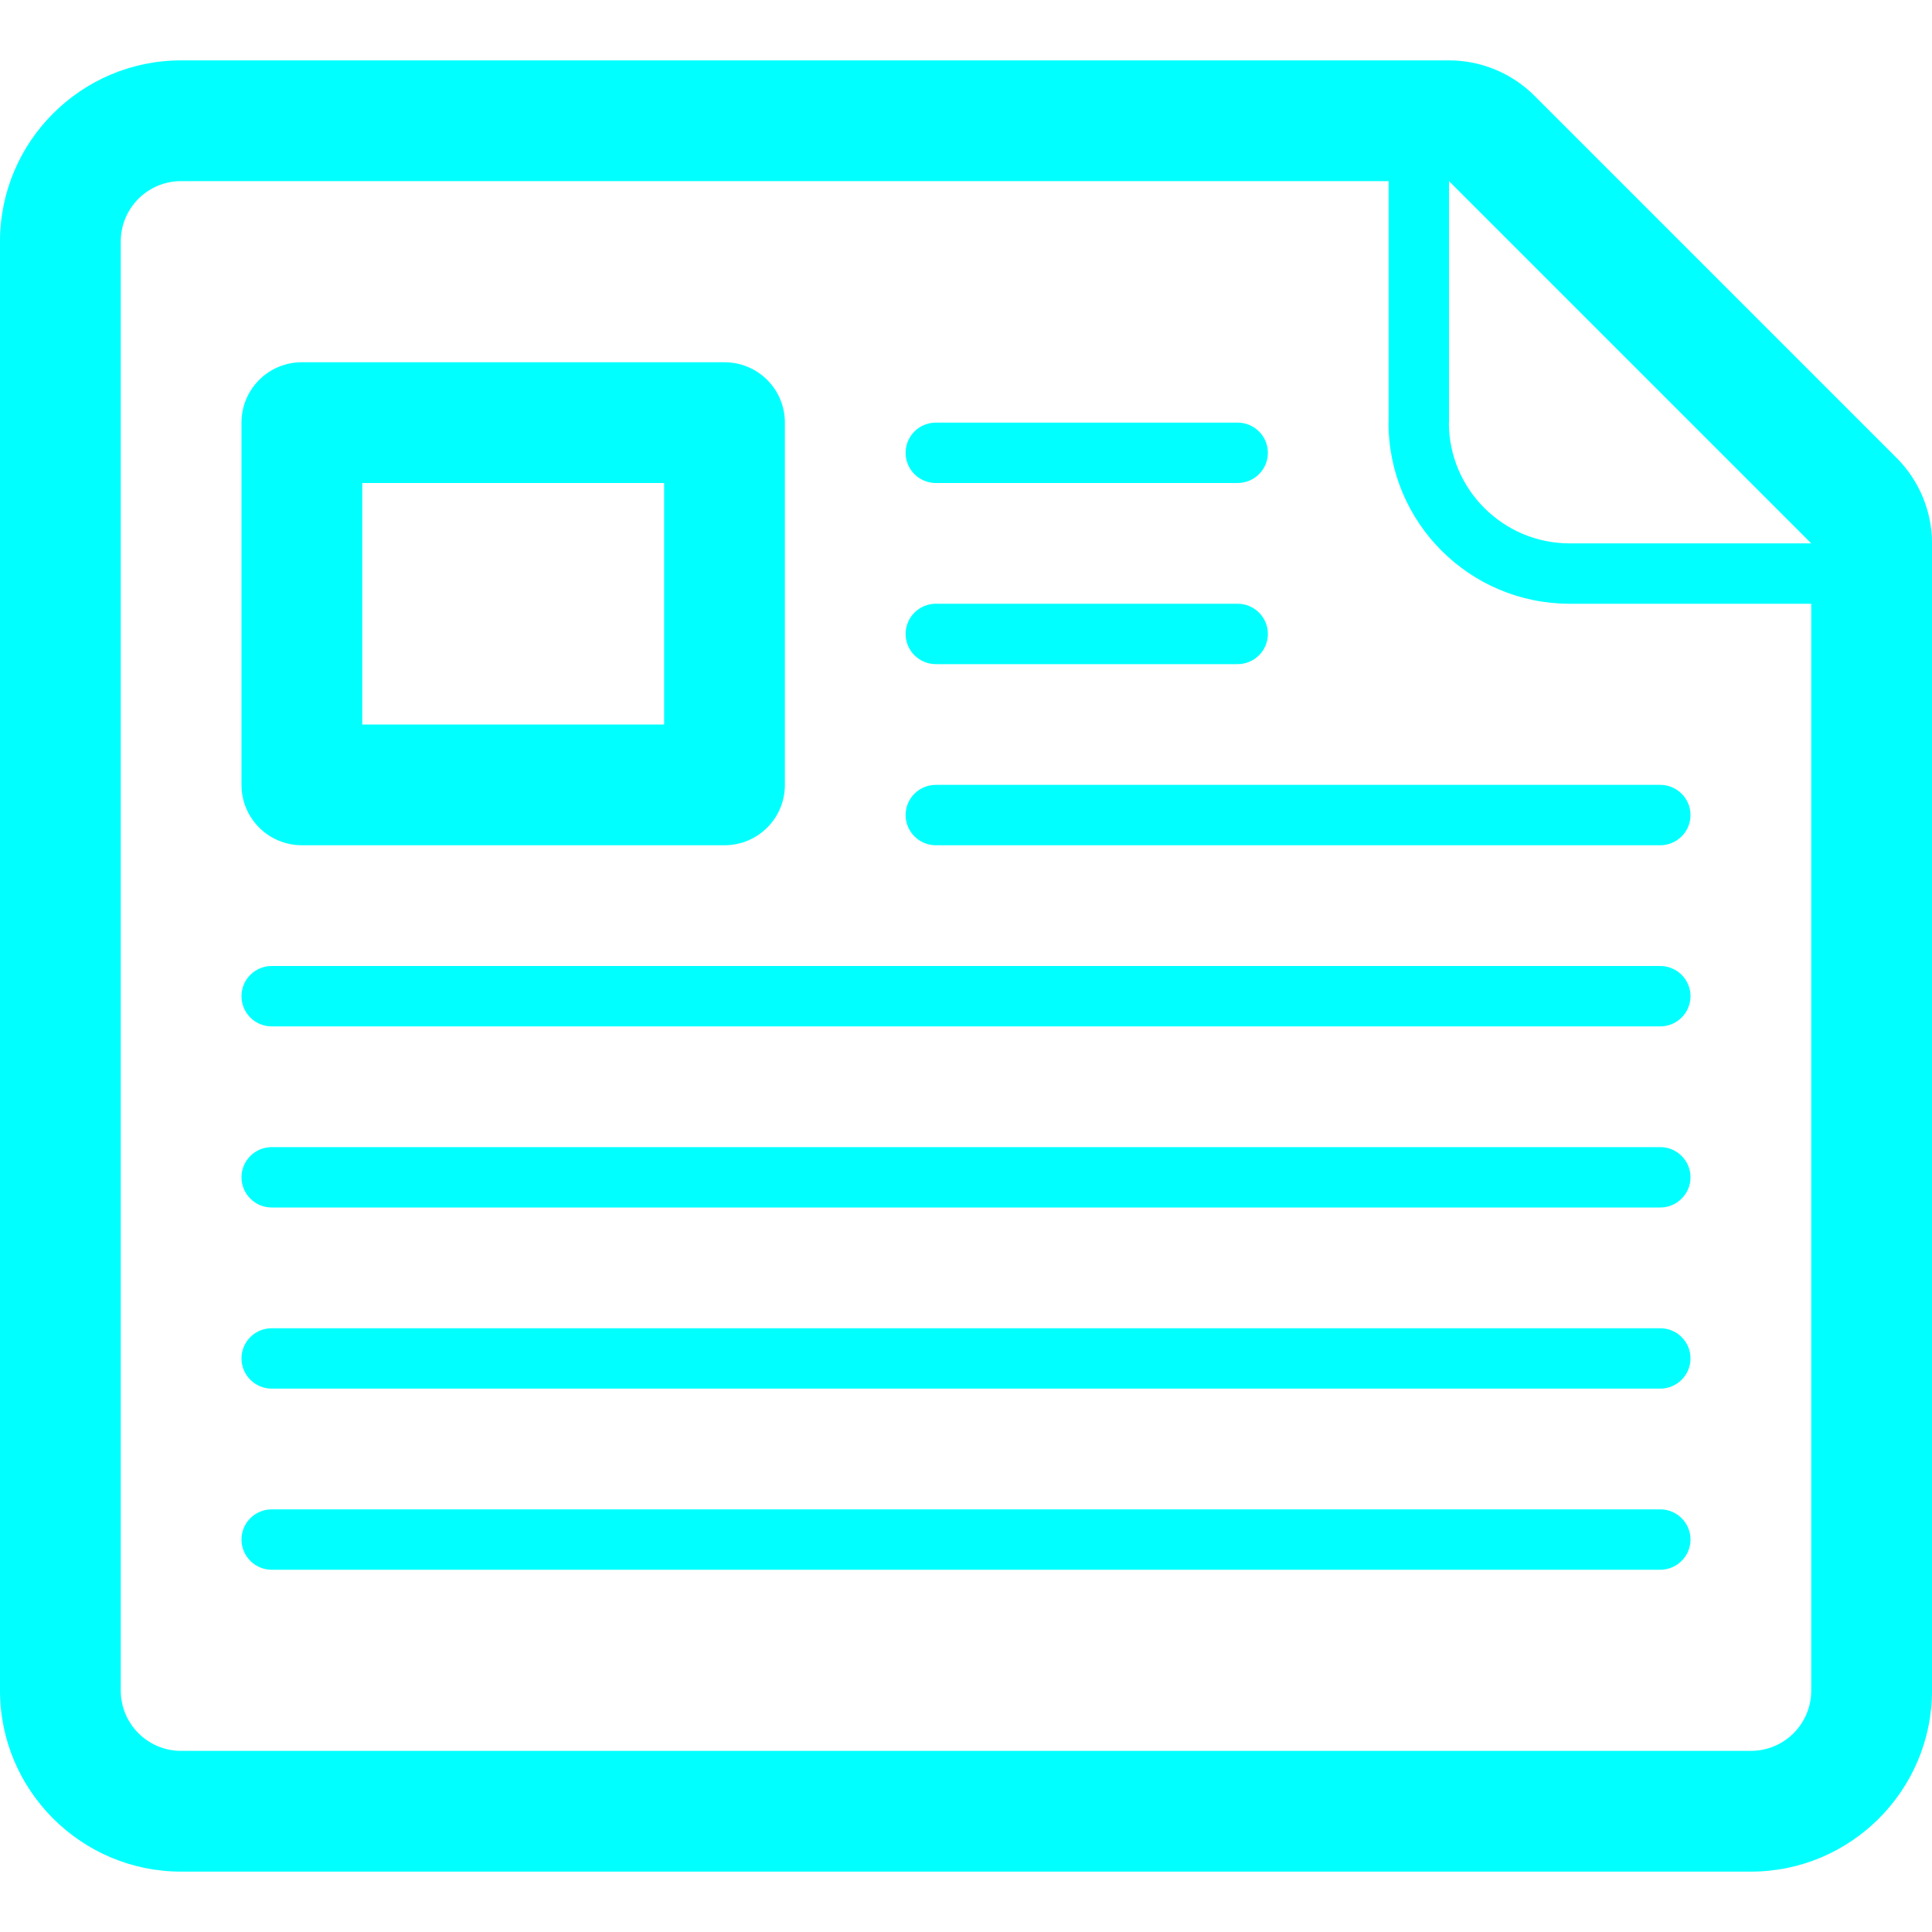 
<svg version="1.1" xmlns="http://www.w3.org/2000/svg" xmlns:xlink="http://www.w3.org/1999/xlink" width="32" height="32" viewBox="0 0 32 32">
<path fill="#00ffff" d="M31.414 7.585l-6-6c-0.375-0.375-0.885-0.585-1.414-0.585h-21c-1.654 0-3 1.345-3 3v24c0 1.654 1.346 3 3 3h26c1.654 0 3-1.346 3-3v-19c0-0.531-0.211-1.040-0.586-1.415zM30 28c0 0.553-0.447 1-1 1h-26c-0.553 0-1-0.447-1-1v-24c0-0.553 0.447-1 1-1h20v4h-0.002c0 1.657 1.344 3 3 3h4.002v18zM26.998 9h-1c-1.102 0-2-0.897-2-2h0.002v-4l6 6h-3.002zM15.5 8c-0.276 0-0.5-0.223-0.5-0.5s0.224-0.5 0.5-0.5h5c0.275 0 0.5 0.224 0.5 0.5s-0.225 0.5-0.5 0.5h-5zM15.5 11c-0.276 0-0.5-0.224-0.5-0.5s0.224-0.5 0.5-0.5h5c0.275 0 0.5 0.224 0.5 0.5s-0.225 0.5-0.5 0.5h-5zM15 13.5c0-0.277 0.224-0.5 0.5-0.5h12c0.275 0 0.5 0.224 0.5 0.5s-0.225 0.5-0.5 0.5h-12c-0.276 0-0.5-0.224-0.5-0.5zM27.5 19c0.275 0 0.5 0.223 0.5 0.5 0 0.275-0.225 0.5-0.5 0.5h-23c-0.276 0-0.5-0.225-0.5-0.5 0-0.277 0.224-0.5 0.5-0.5h23zM27.5 22c0.275 0 0.5 0.223 0.5 0.5 0 0.275-0.225 0.5-0.5 0.5h-23c-0.276 0-0.5-0.225-0.5-0.5 0-0.277 0.224-0.5 0.5-0.5h23zM27.5 25c0.275 0 0.5 0.223 0.5 0.5 0 0.275-0.225 0.5-0.5 0.5h-23c-0.276 0-0.5-0.225-0.5-0.5 0-0.277 0.224-0.5 0.5-0.5h23zM27.5 16c0.275 0 0.5 0.224 0.5 0.5s-0.225 0.5-0.5 0.5h-23c-0.276 0-0.5-0.223-0.5-0.5s0.224-0.5 0.5-0.5h23zM5 14h7c0.553 0 1-0.447 1-1v-6c0-0.553-0.447-1-1-1h-7c-0.553 0-1 0.447-1 1v6c0 0.552 0.447 1 1 1zM6 8h5v4h-5v-4z"></path>
</svg>
